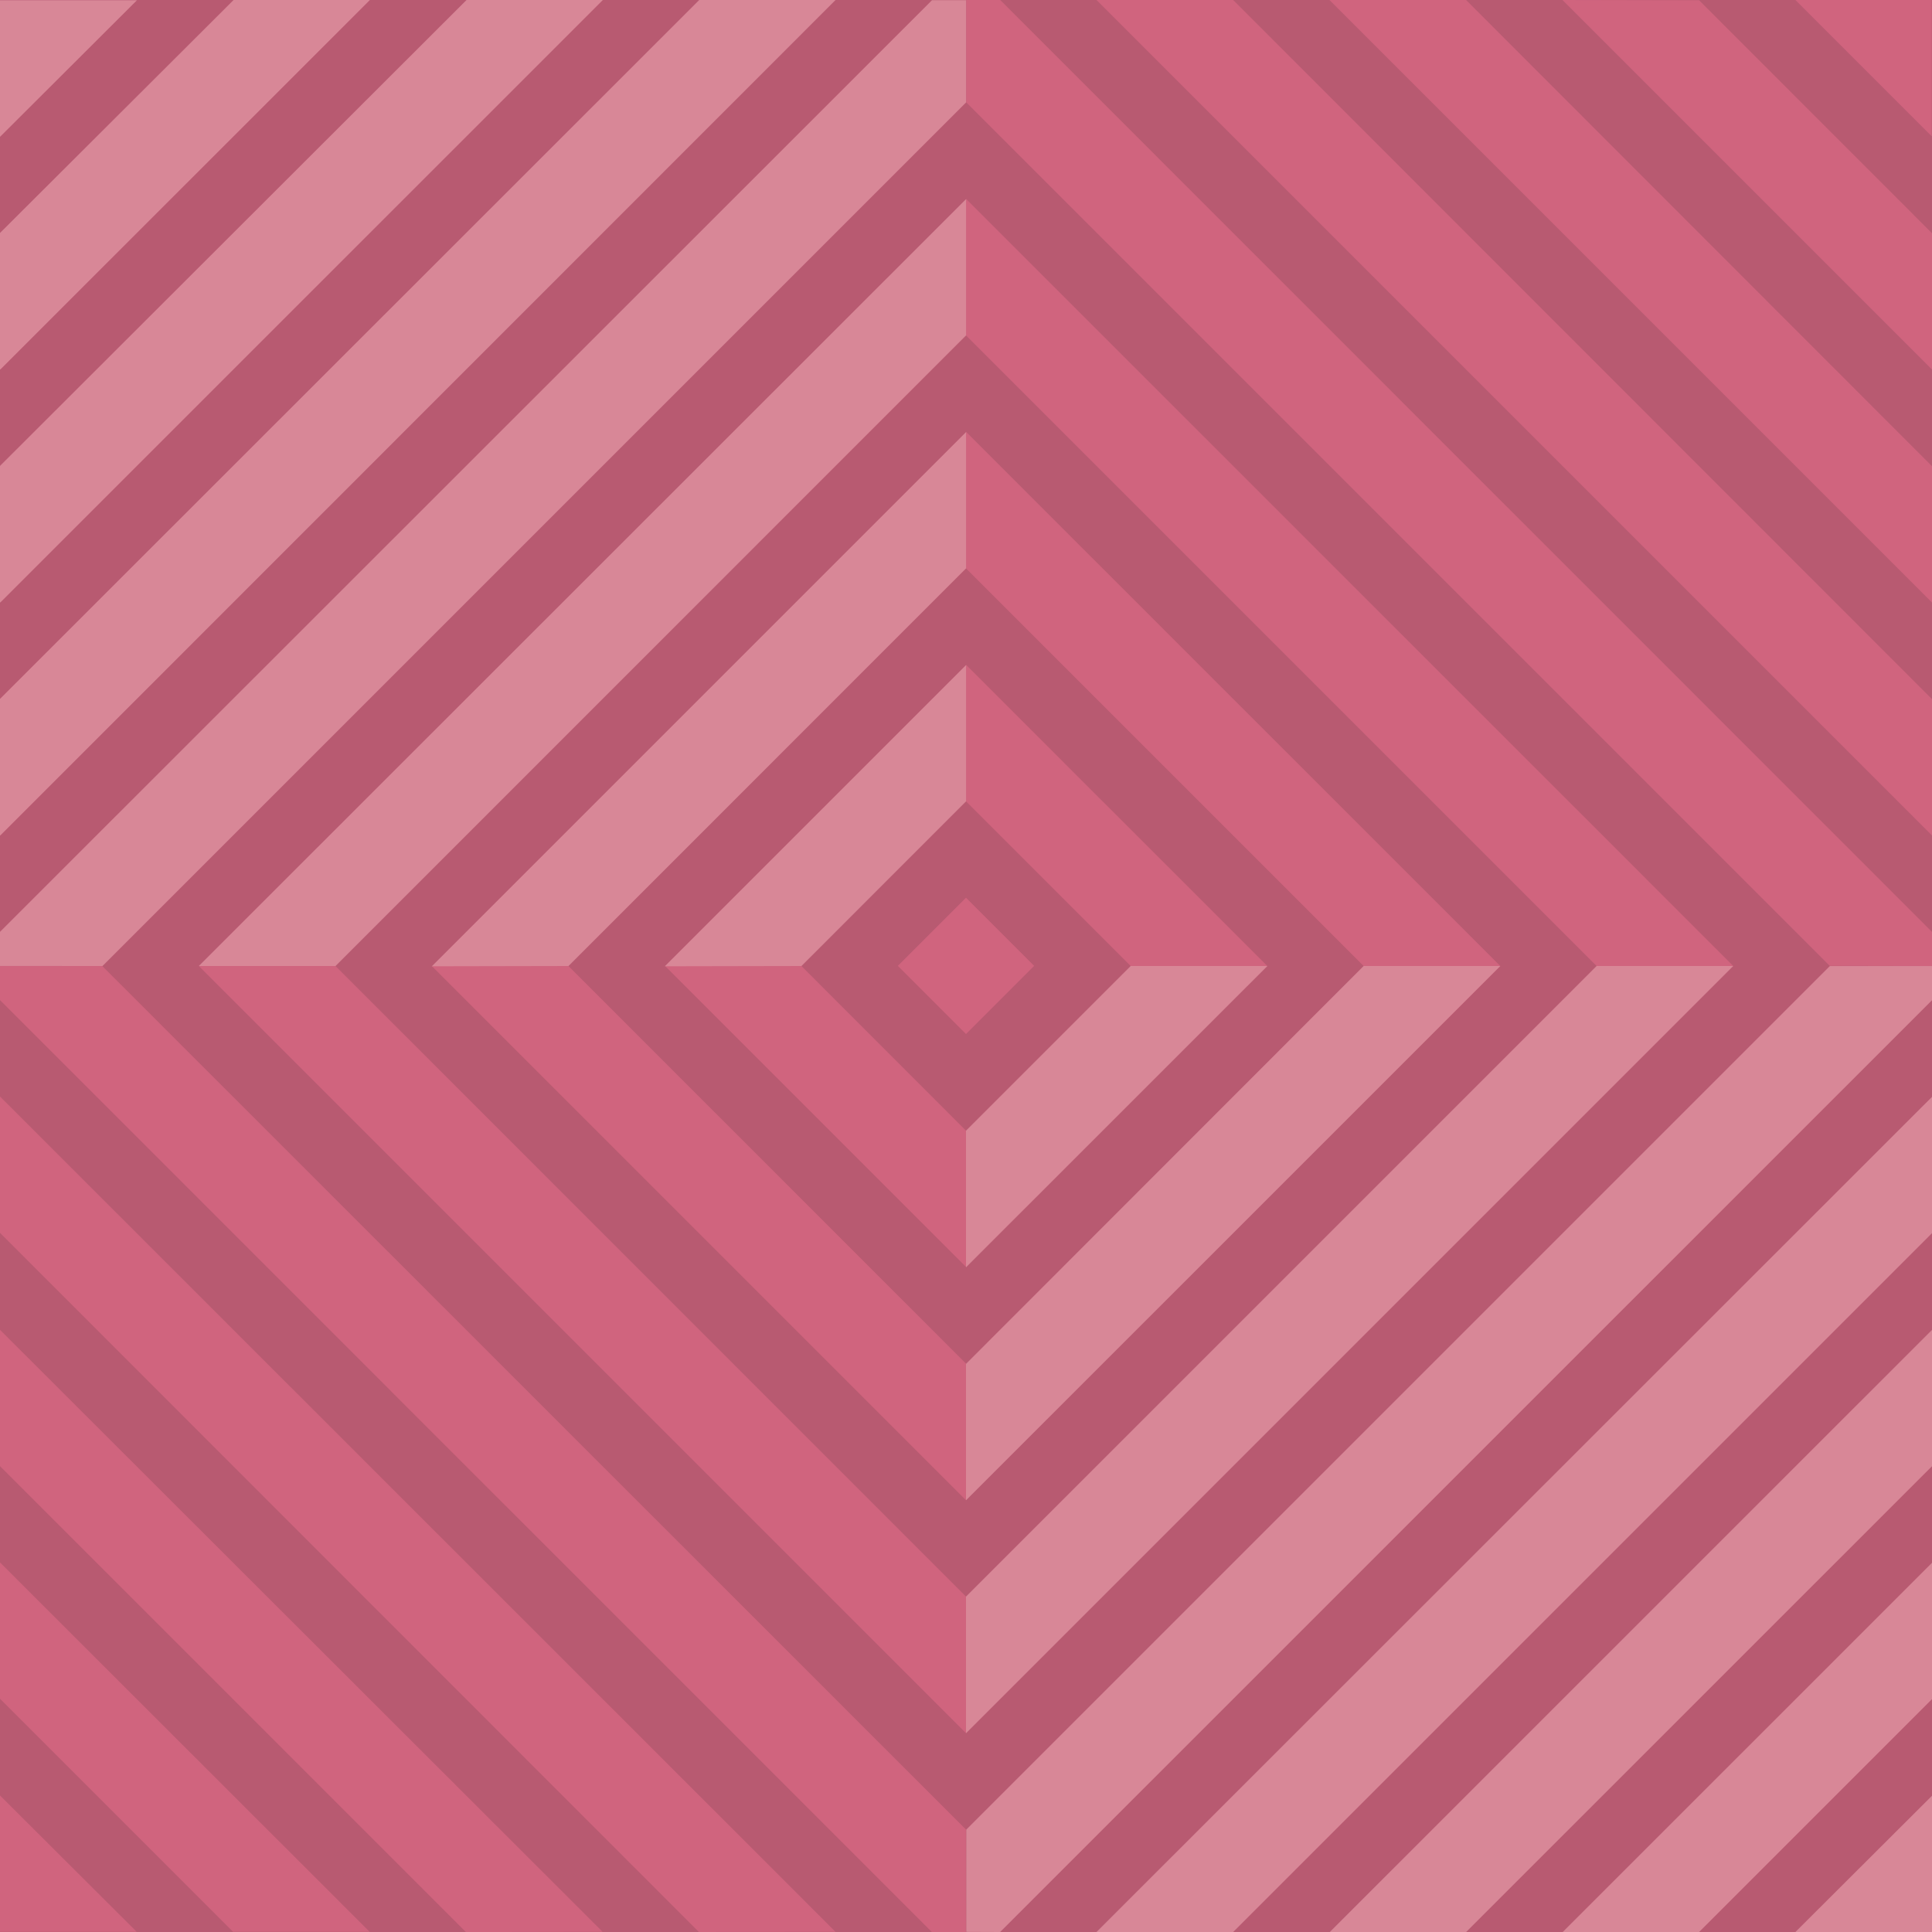 <svg id="Ebene_1" data-name="Ebene 1" xmlns="http://www.w3.org/2000/svg" width="283" height="283" xmlns:xlink="http://www.w3.org/1999/xlink" viewBox="0 0 283.46 283.46"><defs><style>.cls-1{fill:none;}.cls-2{clip-path:url(#clip-path);}.cls-3{fill:#b85a71;}.cls-4{fill:#d0647e;}.cls-5{fill:#d88797;}</style><clipPath id="clip-path" transform="translate(-155 -279.89)"><polygon class="cls-1" points="155 279.89 155 563.35 438.46 563.35 438.46 279.89 155 279.89 155 279.89"/></clipPath></defs><g class="cls-2"><polygon class="cls-3" points="283.46 283.46 0 283.46 0 0 283.46 0 283.46 283.46 283.46 283.46"/><path class="cls-4" d="M438.46,421.62v-5L301.75,279.89h-5v15l126.7,126.7ZM315.88,279.89,438.46,402.47v-20L335.93,279.89Zm34.18,0,88.4,88.4v-20L370.1,279.89Zm34.18,0,54.22,54.22v-20l-34.17-34.18Zm34.18,0,20,20v-20ZM296.73,411.6l-10,10,10,10,10-10-10-10Zm0,34.18-24.15-24.16h-20l44.2,44.2v-20Zm0,34.18L238.4,421.62H218.35L296.73,500V480Zm0,34.18-92.51-92.52H184.17L296.73,534.18v-20Zm0,34.18L170,421.62H155v5L291.72,563.35h5v-15Zm-19.15,15L155,440.77v20L257.54,563.35Zm-34.17,0L155,475v20l68.36,68.36Zm-34.18,0L155,509.13v20l34.18,34.18Zm-34.18,0-20.05-20v20ZM296.73,397.46l24.16,24.16h20.05l-44.21-44.2v20Zm0-34.18,58.34,58.34h20.05l-78.39-78.38v20Zm0-34.18,92.52,92.52H409.3L296.73,309.06v20Z" transform="translate(-155 -279.89)"/><path class="cls-5" d="M438.47,563.35v-20l-20.05,20Zm-34.18,0,34.18-34.18v-20l-54.23,54.22Zm-34.18,0L438.47,495V475l-88.41,88.4Zm-34.18,0L438.47,460.81v-20L315.88,563.35Zm-34.19,0L438.47,426.63v-5h-15l-126.7,126.7v15Zm-5-29.17L409.3,421.62H389.25l-92.52,92.52v20Zm0-34.18,78.39-78.38H355.07L296.73,480v20Zm0-34.18,44.21-44.2H320.89l-24.16,24.16v20Zm-24.15-44.2,24.15-24.16v-20l-44.2,44.2Zm-34.18,0,58.33-58.34v-20l-78.38,78.38Zm-34.18,0,92.51-92.52v-20L184.17,421.62Zm-34.19,0,126.7-126.7v-15h-5L155,416.61v5Zm-15-19.15L277.59,279.89h-20L155,382.43v20Zm0-34.18,88.41-88.4h-20L155,348.25v20Zm0-34.18,54.23-54.22h-20L155,314.07v20Zm0-34.18,20.05-20H155v20Z" transform="translate(-155 -279.89)"/></g></svg>